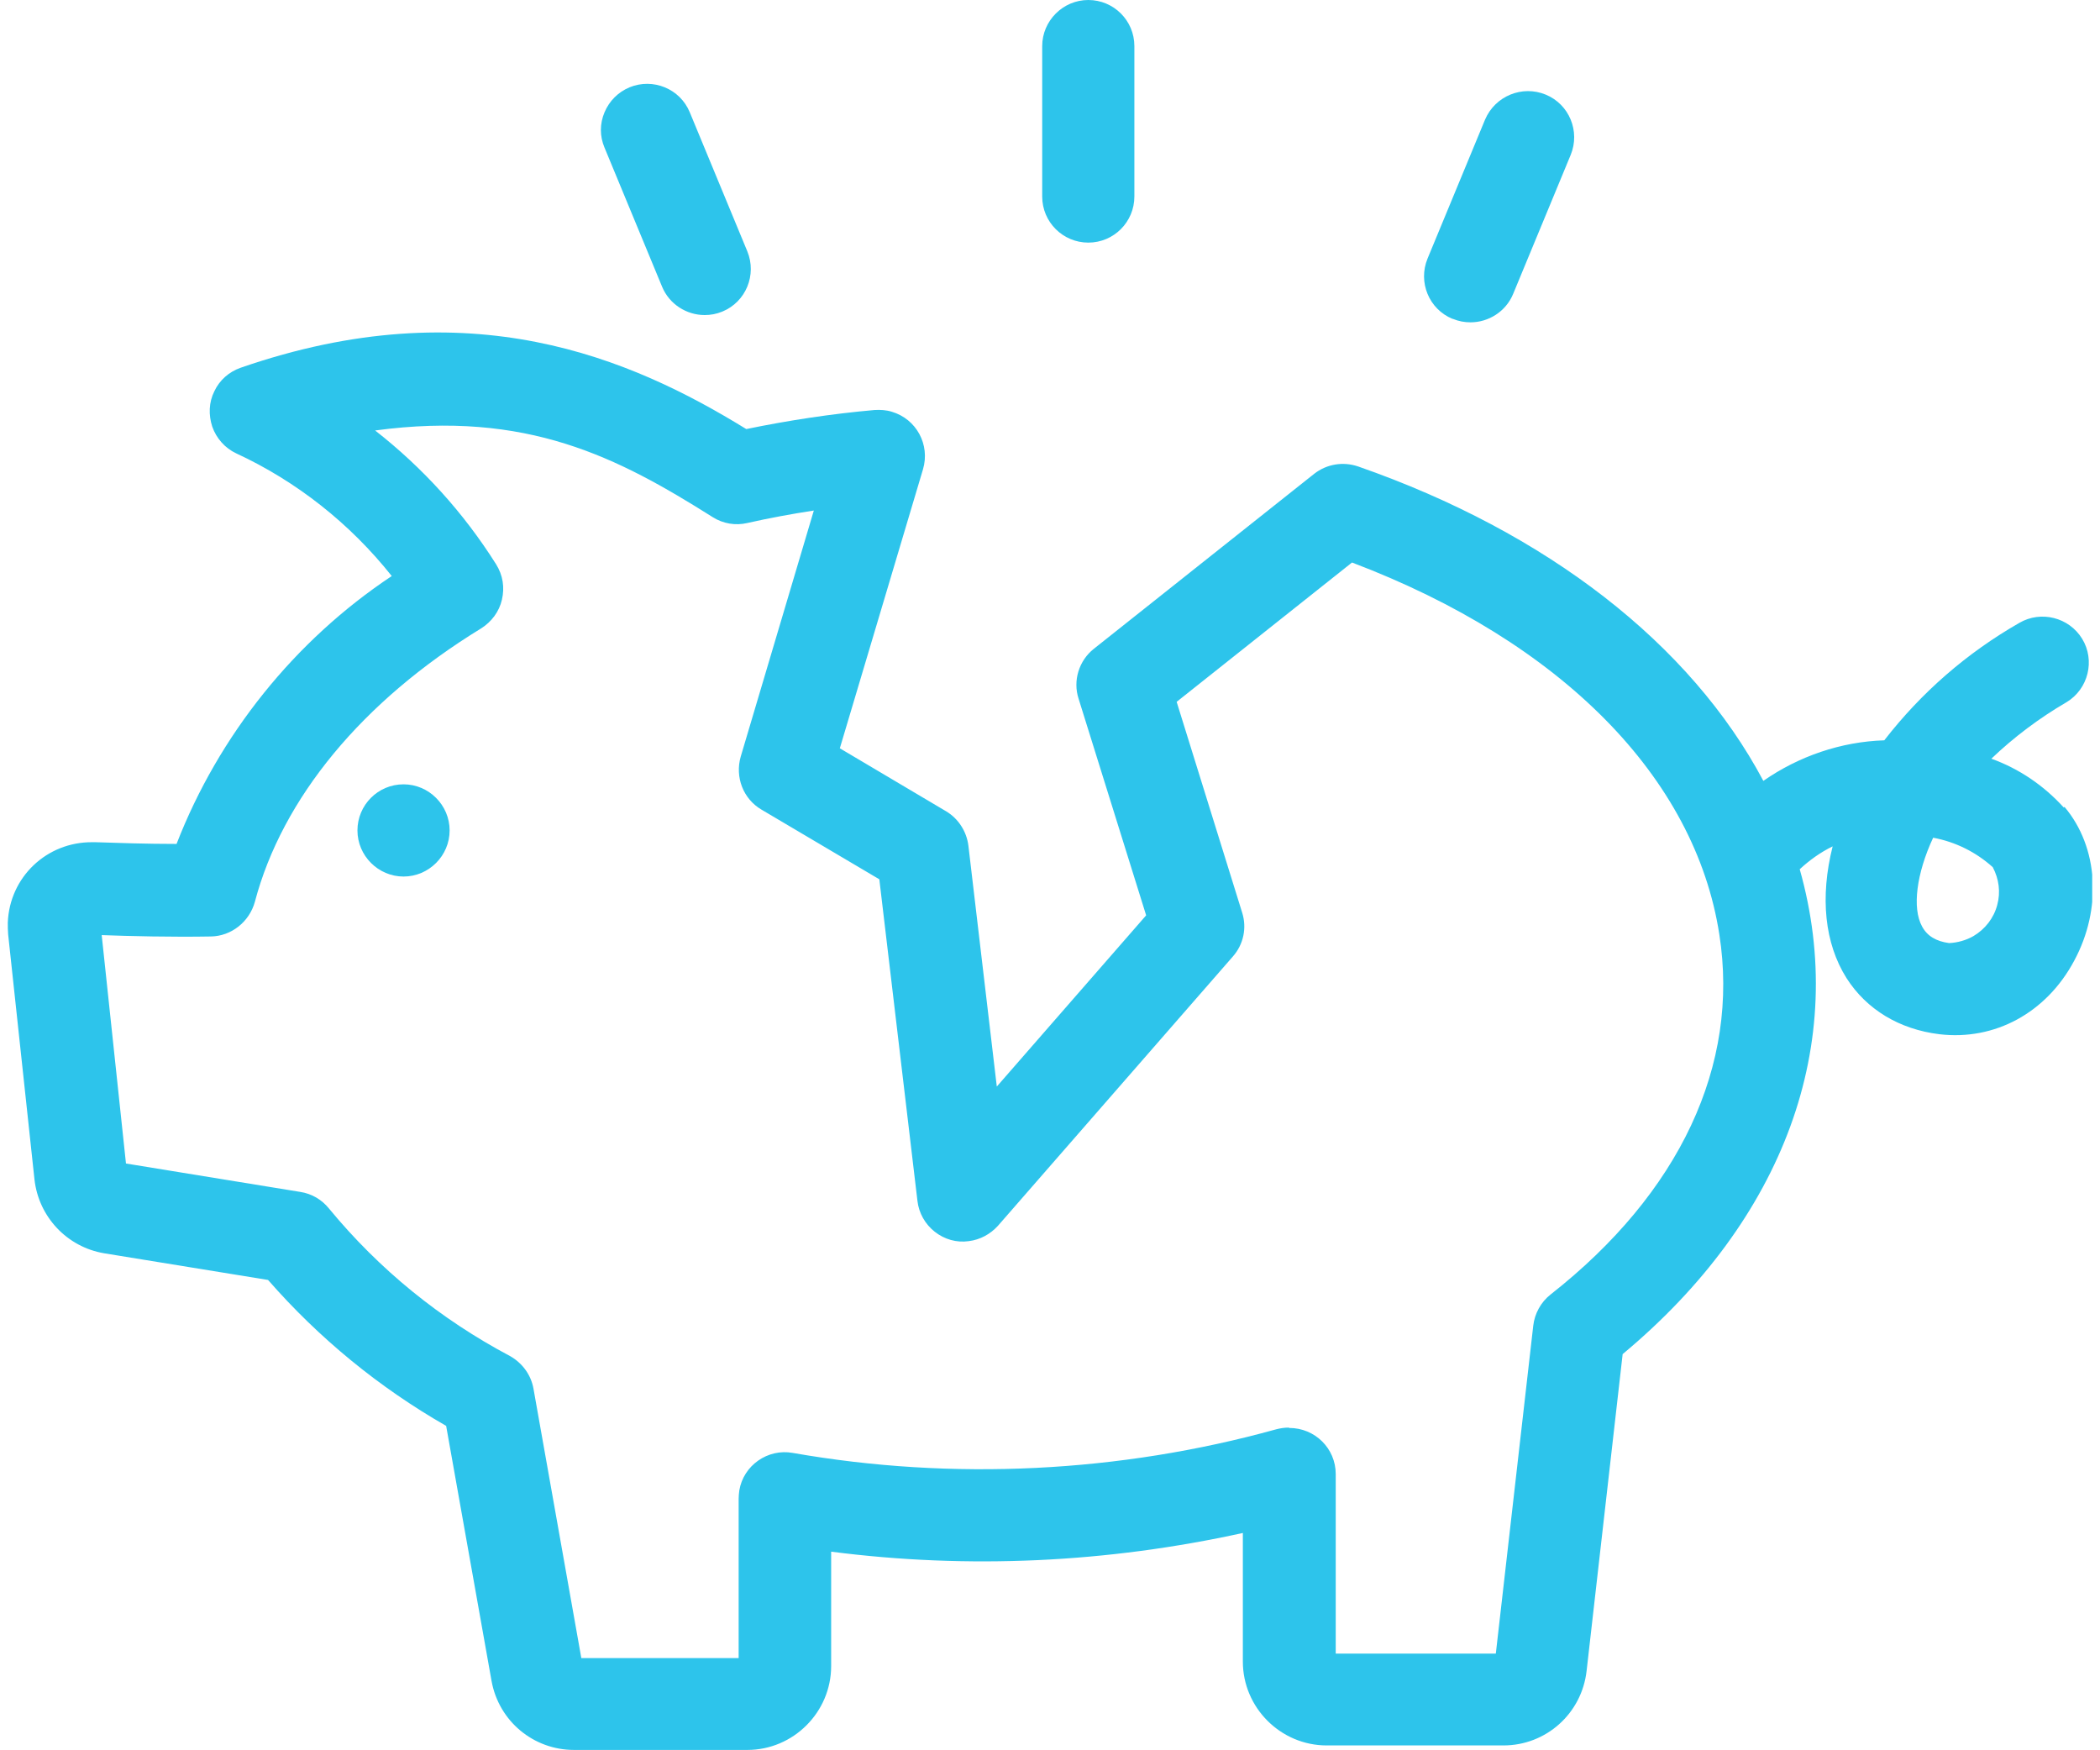 <svg width="84" height="70" viewBox="0 0 84 70" fill="none" xmlns="http://www.w3.org/2000/svg">
<g clip-path="url(#clip0_294_302)">
<path d="M16.142 31.368C15.116 31.368 14.298 32.2 14.298 33.212C14.298 34.224 15.13 35.056 16.142 35.056C17.153 35.056 17.985 34.224 17.985 33.212C17.985 32.2 17.153 31.368 16.142 31.368Z" fill="#2DC4EB"/>
<path d="M82.552 32.297C81.748 31.41 80.763 30.744 79.654 30.343C80.555 29.483 81.567 28.721 82.662 28.083C83.536 27.556 83.813 26.406 83.286 25.547C82.759 24.687 81.637 24.41 80.777 24.909C78.67 26.115 76.855 27.695 75.371 29.608C73.639 29.663 71.948 30.245 70.534 31.23C67.623 25.754 61.884 21.291 54.33 18.657C53.72 18.449 53.068 18.56 52.569 18.948L43.754 25.948C43.157 26.42 42.908 27.224 43.144 27.945L45.846 36.608L39.872 43.455L38.736 33.822C38.666 33.253 38.334 32.74 37.849 32.449L33.593 29.927L36.92 18.768C37.211 17.784 36.656 16.758 35.672 16.467C35.45 16.398 35.215 16.384 34.979 16.398C33.26 16.55 31.528 16.814 29.851 17.16C25.235 14.319 18.789 11.533 9.627 14.707C9.155 14.873 8.781 15.206 8.573 15.649C8.351 16.093 8.338 16.592 8.49 17.063C8.656 17.535 9.003 17.923 9.447 18.131C11.872 19.253 14.007 20.945 15.67 23.038C11.789 25.616 8.753 29.4 7.062 33.752C5.87 33.752 4.651 33.711 3.819 33.683C3.777 33.683 3.736 33.683 3.694 33.683C1.864 33.669 0.381 35.083 0.312 36.899C0.312 37.051 0.312 37.218 0.326 37.37L1.379 47.17C1.546 48.667 2.682 49.873 4.165 50.123L10.722 51.19C12.759 53.519 15.157 55.487 17.846 57.026L19.662 67.228C19.953 68.836 21.34 69.986 22.961 69.986H29.892C31.736 69.986 33.246 68.475 33.246 66.632V62.057C38.749 62.764 44.28 62.501 49.714 61.309V66.451C49.714 68.295 51.225 69.806 53.068 69.806H60.138C61.843 69.806 63.27 68.531 63.464 66.826L64.906 54.156C71.379 48.764 73.957 41.723 71.989 34.764C72.377 34.404 72.821 34.085 73.306 33.849C72.793 35.887 72.987 37.731 73.86 39.117C74.664 40.378 75.981 41.168 77.575 41.362C79.793 41.626 81.858 40.503 82.967 38.424C84.09 36.344 83.938 33.877 82.579 32.269L82.552 32.297ZM79.89 36.192C79.751 36.719 79.405 37.162 78.934 37.44C78.643 37.606 78.296 37.703 77.963 37.717C77.451 37.647 77.09 37.44 76.882 37.051C76.48 36.317 76.66 34.931 77.326 33.503C78.213 33.669 79.031 34.071 79.71 34.681C79.959 35.152 80.029 35.679 79.89 36.192ZM51.544 57.095C51.377 57.095 51.197 57.123 51.045 57.164C44.793 58.897 38.112 59.23 31.708 58.107C30.71 57.927 29.74 58.606 29.573 59.604C29.559 59.715 29.546 59.826 29.546 59.937V66.313H23.253L21.34 55.542C21.243 54.988 20.896 54.517 20.411 54.239C17.611 52.756 15.171 50.774 13.161 48.335C12.87 47.974 12.468 47.739 12.011 47.669L5.039 46.533L4.068 37.398C5.163 37.44 6.91 37.481 8.435 37.453C9.252 37.44 9.973 36.871 10.195 36.067C11.29 31.923 14.492 28.041 19.247 25.131C19.662 24.867 19.967 24.465 20.078 23.98C20.189 23.495 20.12 23.01 19.843 22.566C18.54 20.501 16.918 18.713 15.005 17.216C21.09 16.398 24.722 18.297 28.506 20.681C28.922 20.945 29.421 21.028 29.892 20.917C30.752 20.723 31.652 20.556 32.553 20.418L29.629 30.259C29.393 31.077 29.726 31.95 30.46 32.38L35.173 35.166L36.698 48.03C36.754 48.515 37.003 48.958 37.391 49.263C37.779 49.568 38.264 49.707 38.749 49.638C39.207 49.582 39.609 49.36 39.914 49.028L49.312 38.257C49.742 37.772 49.88 37.107 49.686 36.497L47.066 28.069L54.08 22.497C62.453 25.671 67.803 31.091 68.773 37.37C69.591 42.596 67.193 47.711 62.023 51.772C61.635 52.077 61.385 52.535 61.33 53.02L59.833 66.133H53.429V58.952C53.429 57.927 52.597 57.109 51.571 57.109L51.544 57.095Z" fill="#2DC4EB"/>
<path d="M43.532 9.703C44.557 9.703 45.375 8.871 45.375 7.859V1.844C45.375 0.818 44.544 0 43.532 0C42.52 0 41.688 0.832 41.688 1.844V7.859C41.688 8.885 42.52 9.703 43.532 9.703Z" fill="#2DC4EB"/>
<path d="M26.482 11.463C26.773 12.17 27.466 12.6 28.187 12.6C28.423 12.6 28.658 12.559 28.894 12.461C29.837 12.073 30.28 10.992 29.892 10.05L27.591 4.491C27.203 3.549 26.122 3.105 25.179 3.493C24.722 3.687 24.375 4.034 24.181 4.491C23.987 4.949 23.987 5.448 24.181 5.905L26.482 11.463Z" fill="#2DC4EB"/>
<path d="M58.114 12.752C58.349 12.85 58.585 12.891 58.821 12.891C59.541 12.891 60.235 12.461 60.526 11.755L62.827 6.196C63.215 5.253 62.771 4.172 61.829 3.784C60.886 3.396 59.805 3.84 59.403 4.782L57.102 10.341C56.714 11.283 57.157 12.364 58.1 12.752H58.114Z" fill="#2DC4EB"/>
</g>
<defs>
<clipPath id="clip0_294_302">
<rect width="83.376" height="70" fill="white" transform="translate(0.312)"/>
</clipPath>
</defs>
</svg>
